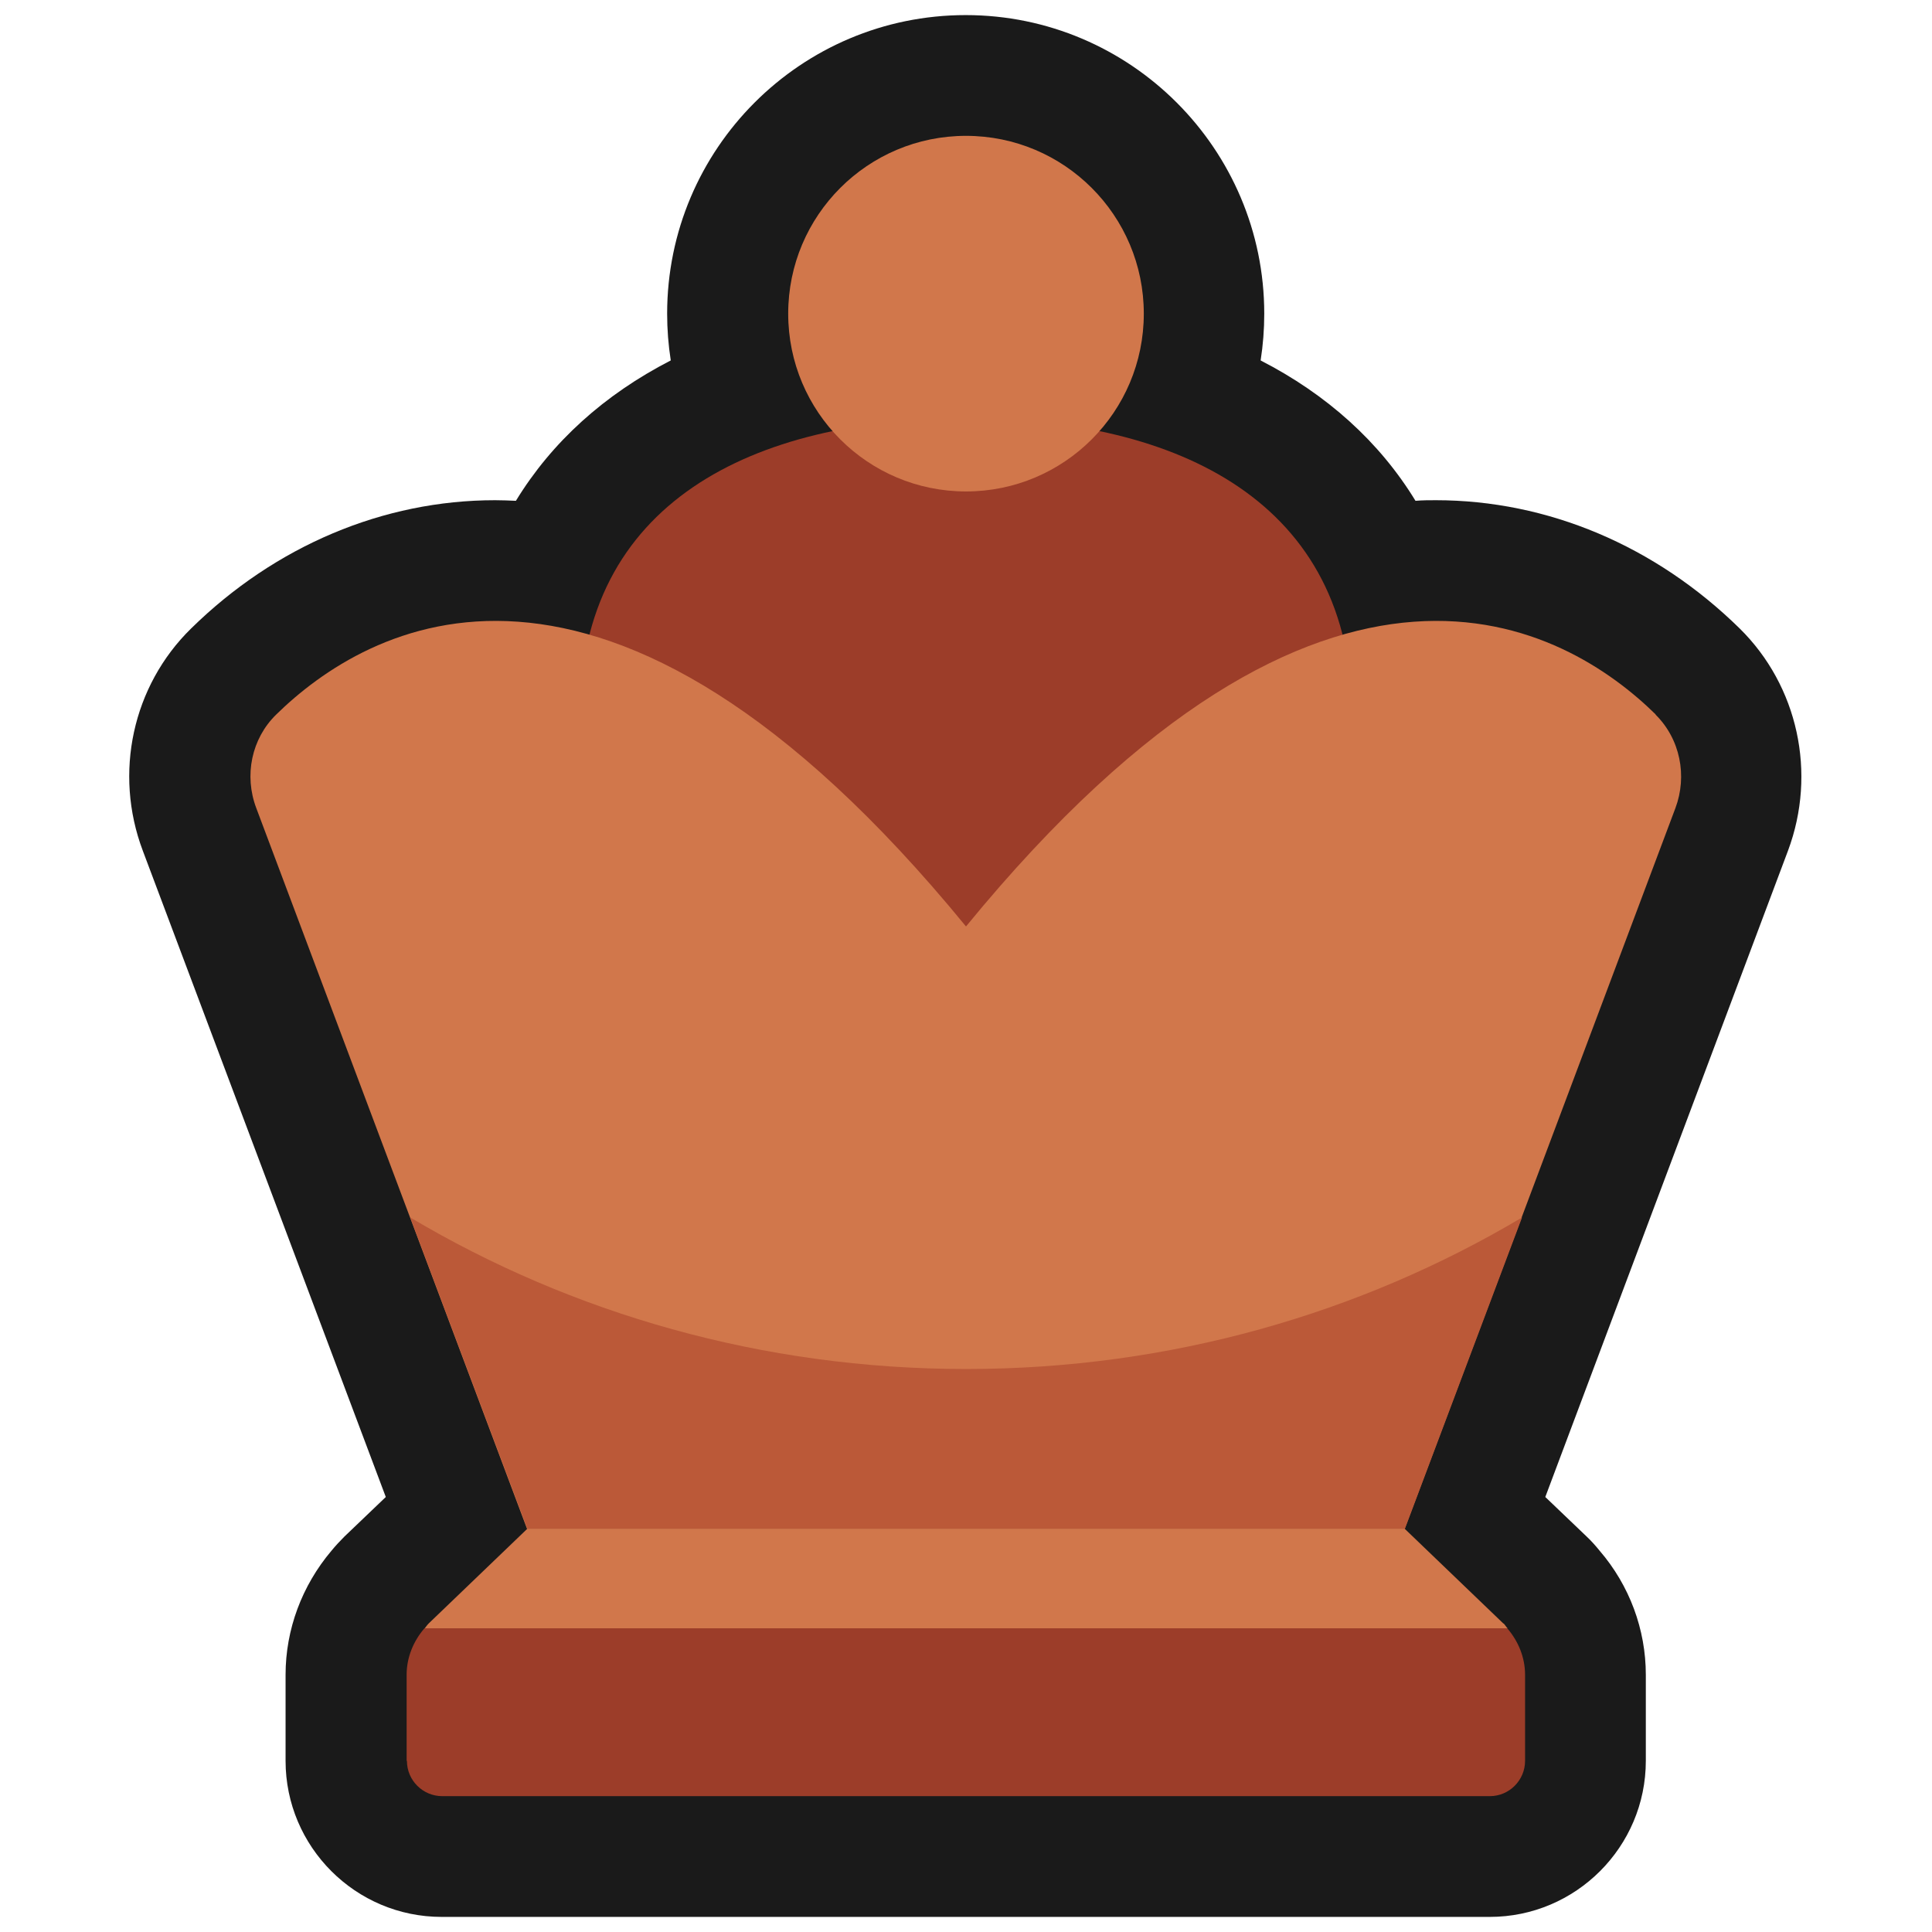 <?xml version="1.0" encoding="UTF-8"?>
<svg id="Layer_2" data-name="Layer 2" xmlns="http://www.w3.org/2000/svg" viewBox="0 0 64 64">
  <defs>
    <style>
      .cls-1 {
        fill: #9c3d29;
      }

      .cls-2 {
        fill: #bb5938;
      }

      .cls-3 {
        fill: #d1774b;
      }

      .cls-4 {
        opacity: 0;
      }

      .cls-4, .cls-5 {
        fill: #1a1a1a;
      }
    </style>
  </defs>
  <g id="Colour">
    <g>
      <rect class="cls-4" width="64" height="64"/>
      <g>
        <path class="cls-5" d="M47.58,16.57c-.23,0-.46,0-.69,.02-1.19-1.95-2.93-3.52-5.13-4.65,.08-.51,.12-1.03,.12-1.55,0-5.45-4.43-9.89-9.89-9.89s-9.89,4.43-9.89,9.89c0,.52,.04,1.04,.12,1.55-2.2,1.13-3.94,2.7-5.13,4.65-.23-.01-.46-.02-.69-.02-3.7,0-7.28,1.51-10.07,4.25-1.94,1.9-2.57,4.79-1.6,7.36l8.05,21.41-1.37,1.31c-.15,.15-.29,.3-.43,.47-.98,1.16-1.52,2.61-1.52,4.11v2.85c0,2.85,2.32,5.17,5.17,5.17H49.35c2.85,0,5.17-2.32,5.17-5.17v-2.85c0-1.5-.54-2.96-1.53-4.11-.13-.16-.27-.32-.43-.47l-1.37-1.31,8.04-21.41c.96-2.57,.33-5.46-1.6-7.36-2.79-2.74-6.36-4.25-10.07-4.25Z"/>
        <g>
          <path class="cls-1" d="M44.79,23.71c0,7.06-5.73,12.79-12.79,12.79s-12.79-5.73-12.79-12.79,5.73-9.85,12.79-9.85,12.79,2.79,12.79,9.85Z"/>
          <path class="cls-3" d="M54.85,23.67c-2.92-2.87-10.82-7.67-22.85,7.02-12.03-14.69-19.92-9.89-22.85-7.02-.82,.8-1.07,2.02-.66,3.1l8.97,23.88h29.07l8.97-23.88c.4-1.07,.16-2.29-.66-3.1Z"/>
          <circle class="cls-3" cx="32" cy="10.39" r="5.89"/>
          <path class="cls-2" d="M32,45.35c-6.75,0-13.06-1.84-18.41-5.02l3.88,10.31h29.07l3.88-10.31c-5.35,3.18-11.66,5.02-18.41,5.02Z"/>
          <path class="cls-3" d="M49.8,53.78l-3.27-3.14H17.47l-3.27,3.14c-.05,.05-.09,.11-.13,.16H49.94c-.05-.05-.08-.11-.13-.16Z"/>
          <path class="cls-1" d="M13.48,58.33c0,.65,.53,1.17,1.17,1.17H49.35c.65,0,1.17-.53,1.17-1.17v-2.85c0-.57-.22-1.11-.59-1.54H14.06c-.37,.43-.59,.97-.59,1.54v2.85Z"/>
        </g>
      </g>
    </g>
  </g>
</svg>